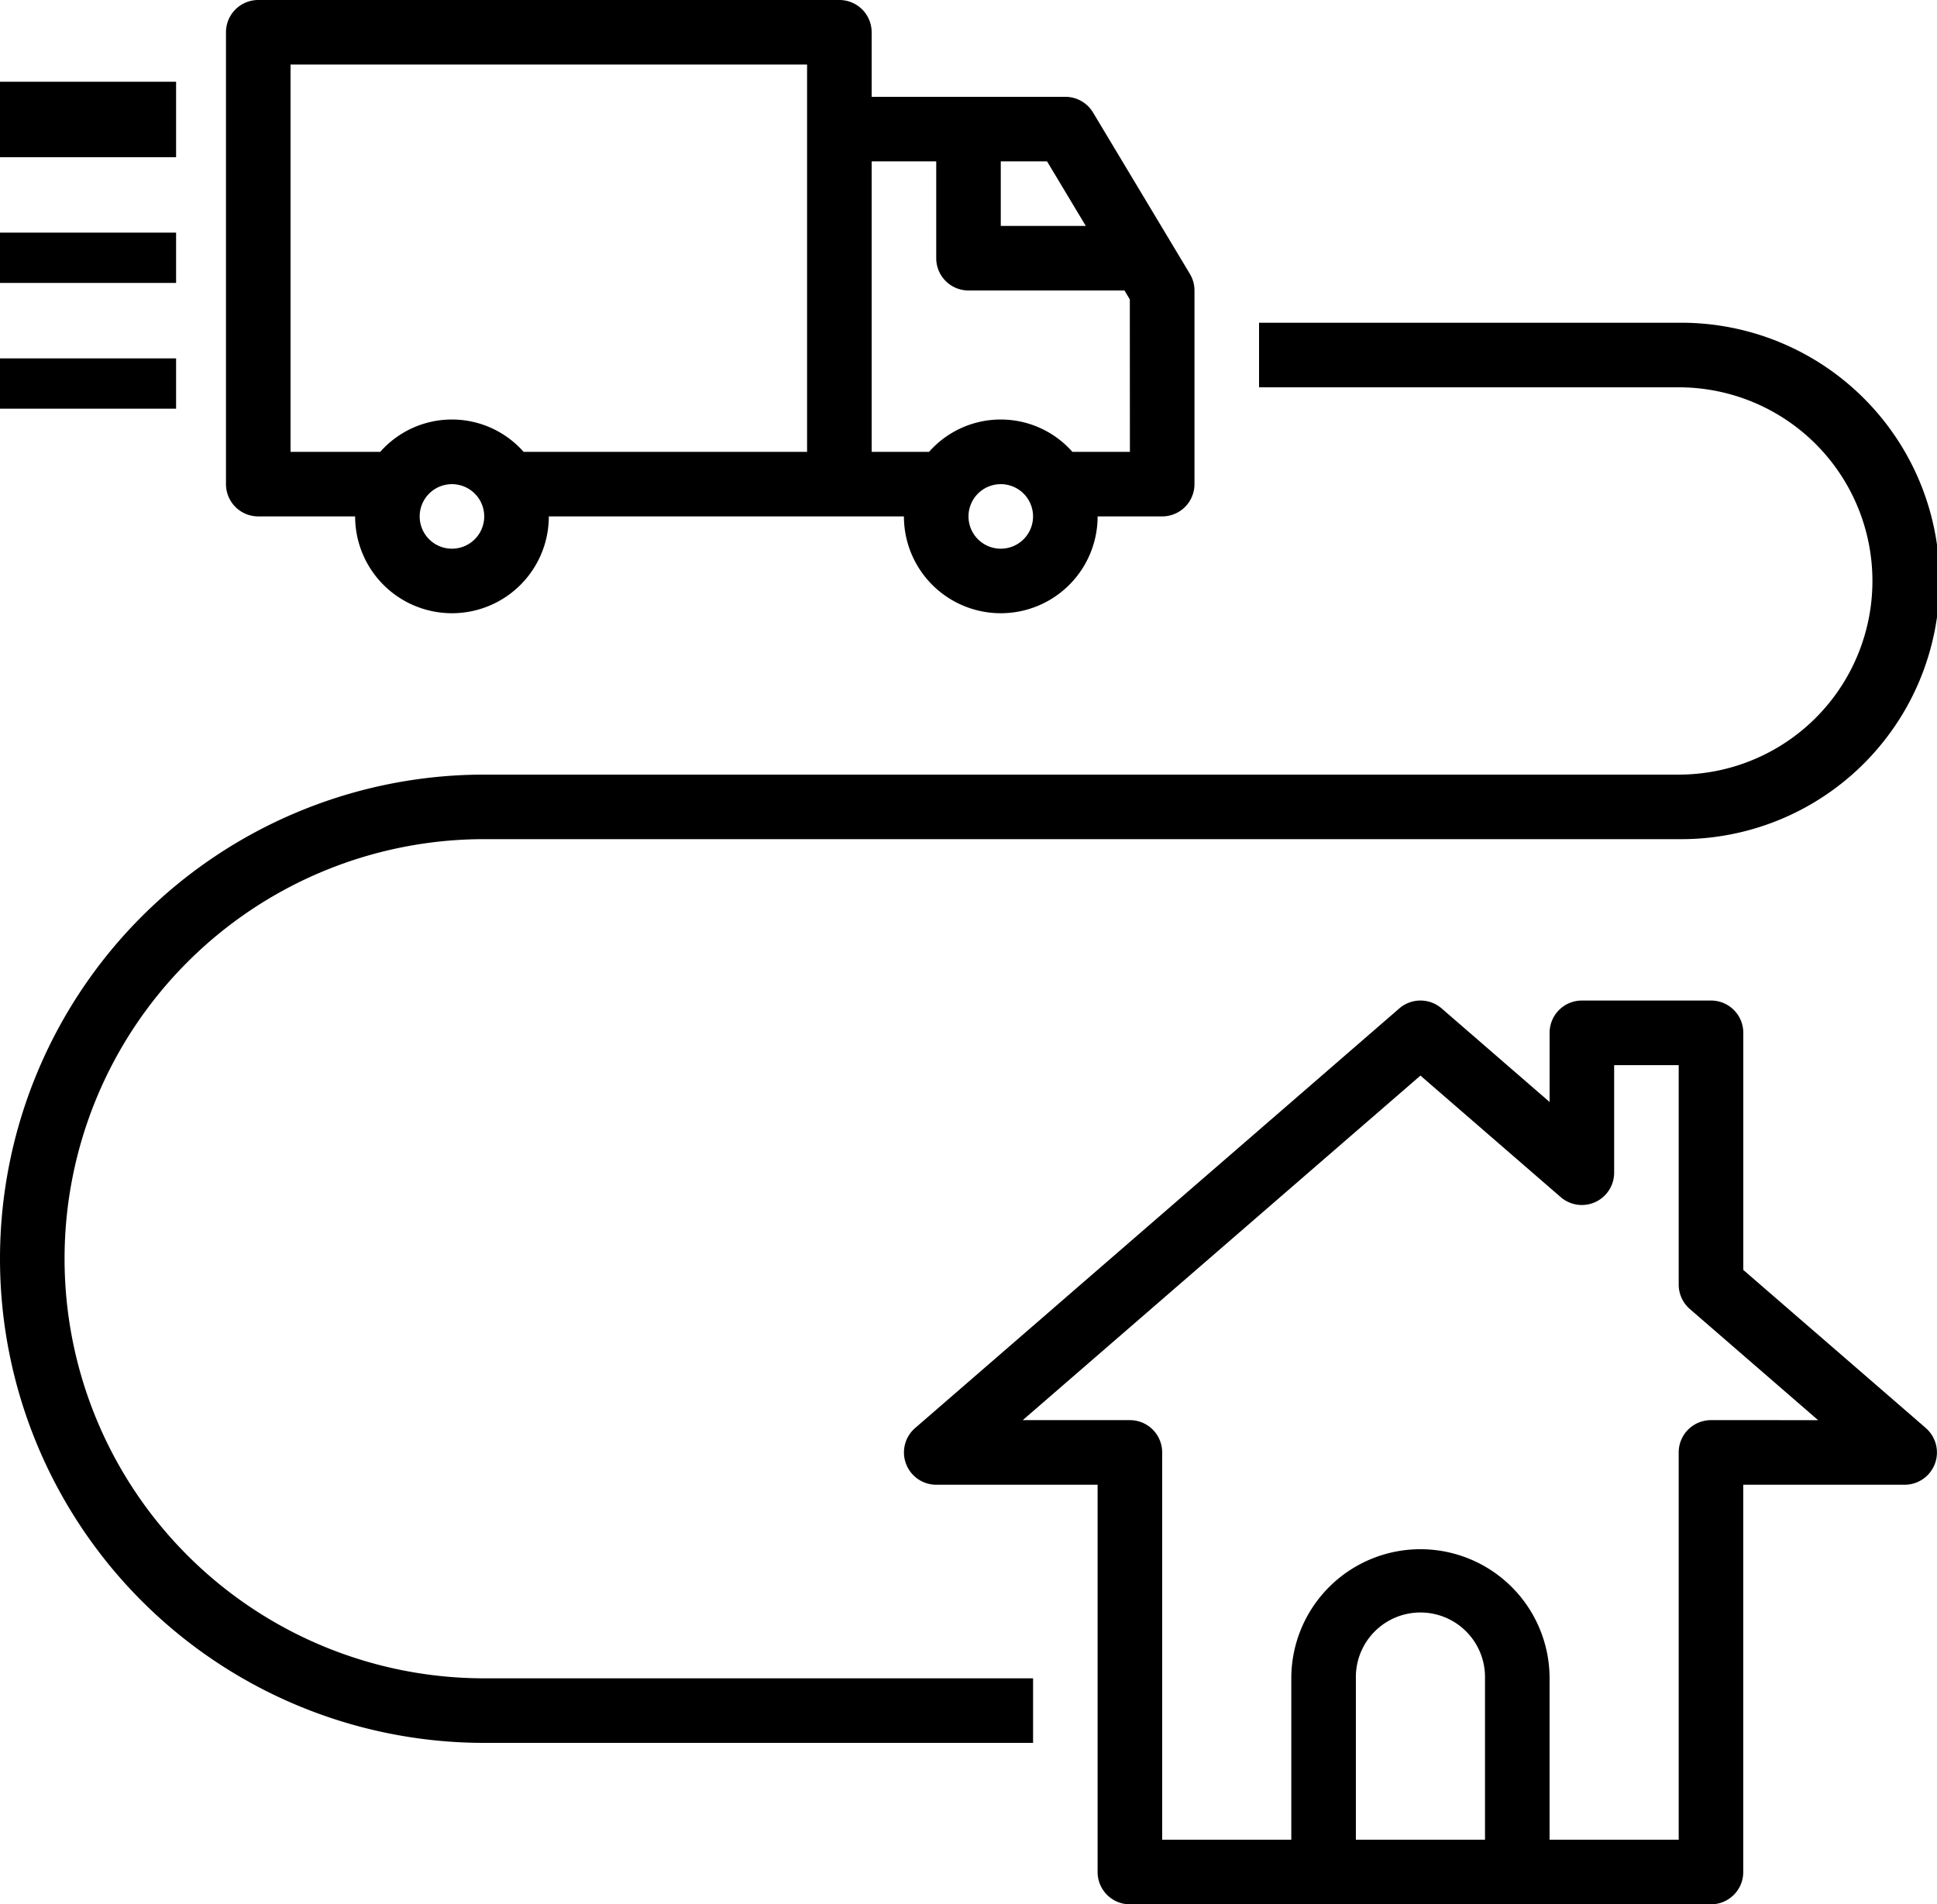 <svg xmlns="http://www.w3.org/2000/svg" width="77" height="75.717" viewBox="0 0 77 75.717"><g transform="translate(-16 -16)"><path d="M110.317,26.89l-3.85-6.417a1.282,1.282,0,0,0-1.1-.623h-7.7V17.283A1.283,1.283,0,0,0,96.384,16h-23.1A1.283,1.283,0,0,0,72,17.283h0V35.25a1.283,1.283,0,0,0,1.283,1.283h3.851a3.85,3.85,0,0,0,7.7,0H98.95a3.85,3.85,0,0,0,7.7,0h2.567a1.283,1.283,0,0,0,1.283-1.283h0v-7.7A1.279,1.279,0,0,0,110.317,26.89ZM80.983,37.817a1.283,1.283,0,1,1,1.283-1.283A1.283,1.283,0,0,1,80.983,37.817ZM95.1,33.967H83.832a3.8,3.8,0,0,0-5.7,0H74.567v-15.4H95.1Zm7.7-11.55h1.84l1.54,2.567H102.8Zm0,15.4a1.283,1.283,0,1,1,1.283-1.283A1.283,1.283,0,0,1,102.8,37.817Zm5.133-3.85h-2.285a3.8,3.8,0,0,0-5.7,0H97.667V22.417h2.567v3.85a1.283,1.283,0,0,0,1.283,1.283h6.2l.213.355Z" transform="translate(-47.017)"/><path d="M280.626,281l-7.258-6.289v-9.424A1.283,1.283,0,0,0,272.085,264h-5.134a1.283,1.283,0,0,0-1.283,1.283h0v2.751l-4.292-3.721a1.286,1.286,0,0,0-1.682,0L240.444,281a1.284,1.284,0,0,0,.841,2.253H247.7v15.4a1.283,1.283,0,0,0,1.283,1.283h23.1a1.283,1.283,0,0,0,1.283-1.283h0v-15.4h6.417a1.284,1.284,0,0,0,.841-2.253ZM263.1,297.367h-5.133V290.95a2.567,2.567,0,1,1,5.133,0Zm8.983-16.683a1.283,1.283,0,0,0-1.283,1.283h0v15.4h-5.133V290.95a5.133,5.133,0,0,0-10.267,0v6.417h-5.133v-15.4a1.283,1.283,0,0,0-1.283-1.283h-4.26l15.81-13.7,5.576,4.833a1.284,1.284,0,0,0,2.124-.97v-4.278H270.8v8.726a1.285,1.285,0,0,0,.442.97l5.1,4.42Z" transform="translate(-188.068 -208.217)"/><rect width="7" height="3" transform="translate(16 19.25)"/><rect width="7" height="2" transform="translate(16 25.25)"/><rect width="7" height="2" transform="translate(16 30.25)"/><path d="M82.733,96H66.05v2.567H82.733a7.7,7.7,0,1,1,0,15.4H35.25a19.25,19.25,0,1,0,0,38.5H57.067V149.9H35.25a16.683,16.683,0,1,1,0-33.367H82.733a10.267,10.267,0,1,0,0-20.533Z" transform="translate(0 -67.167)"/></g></svg>